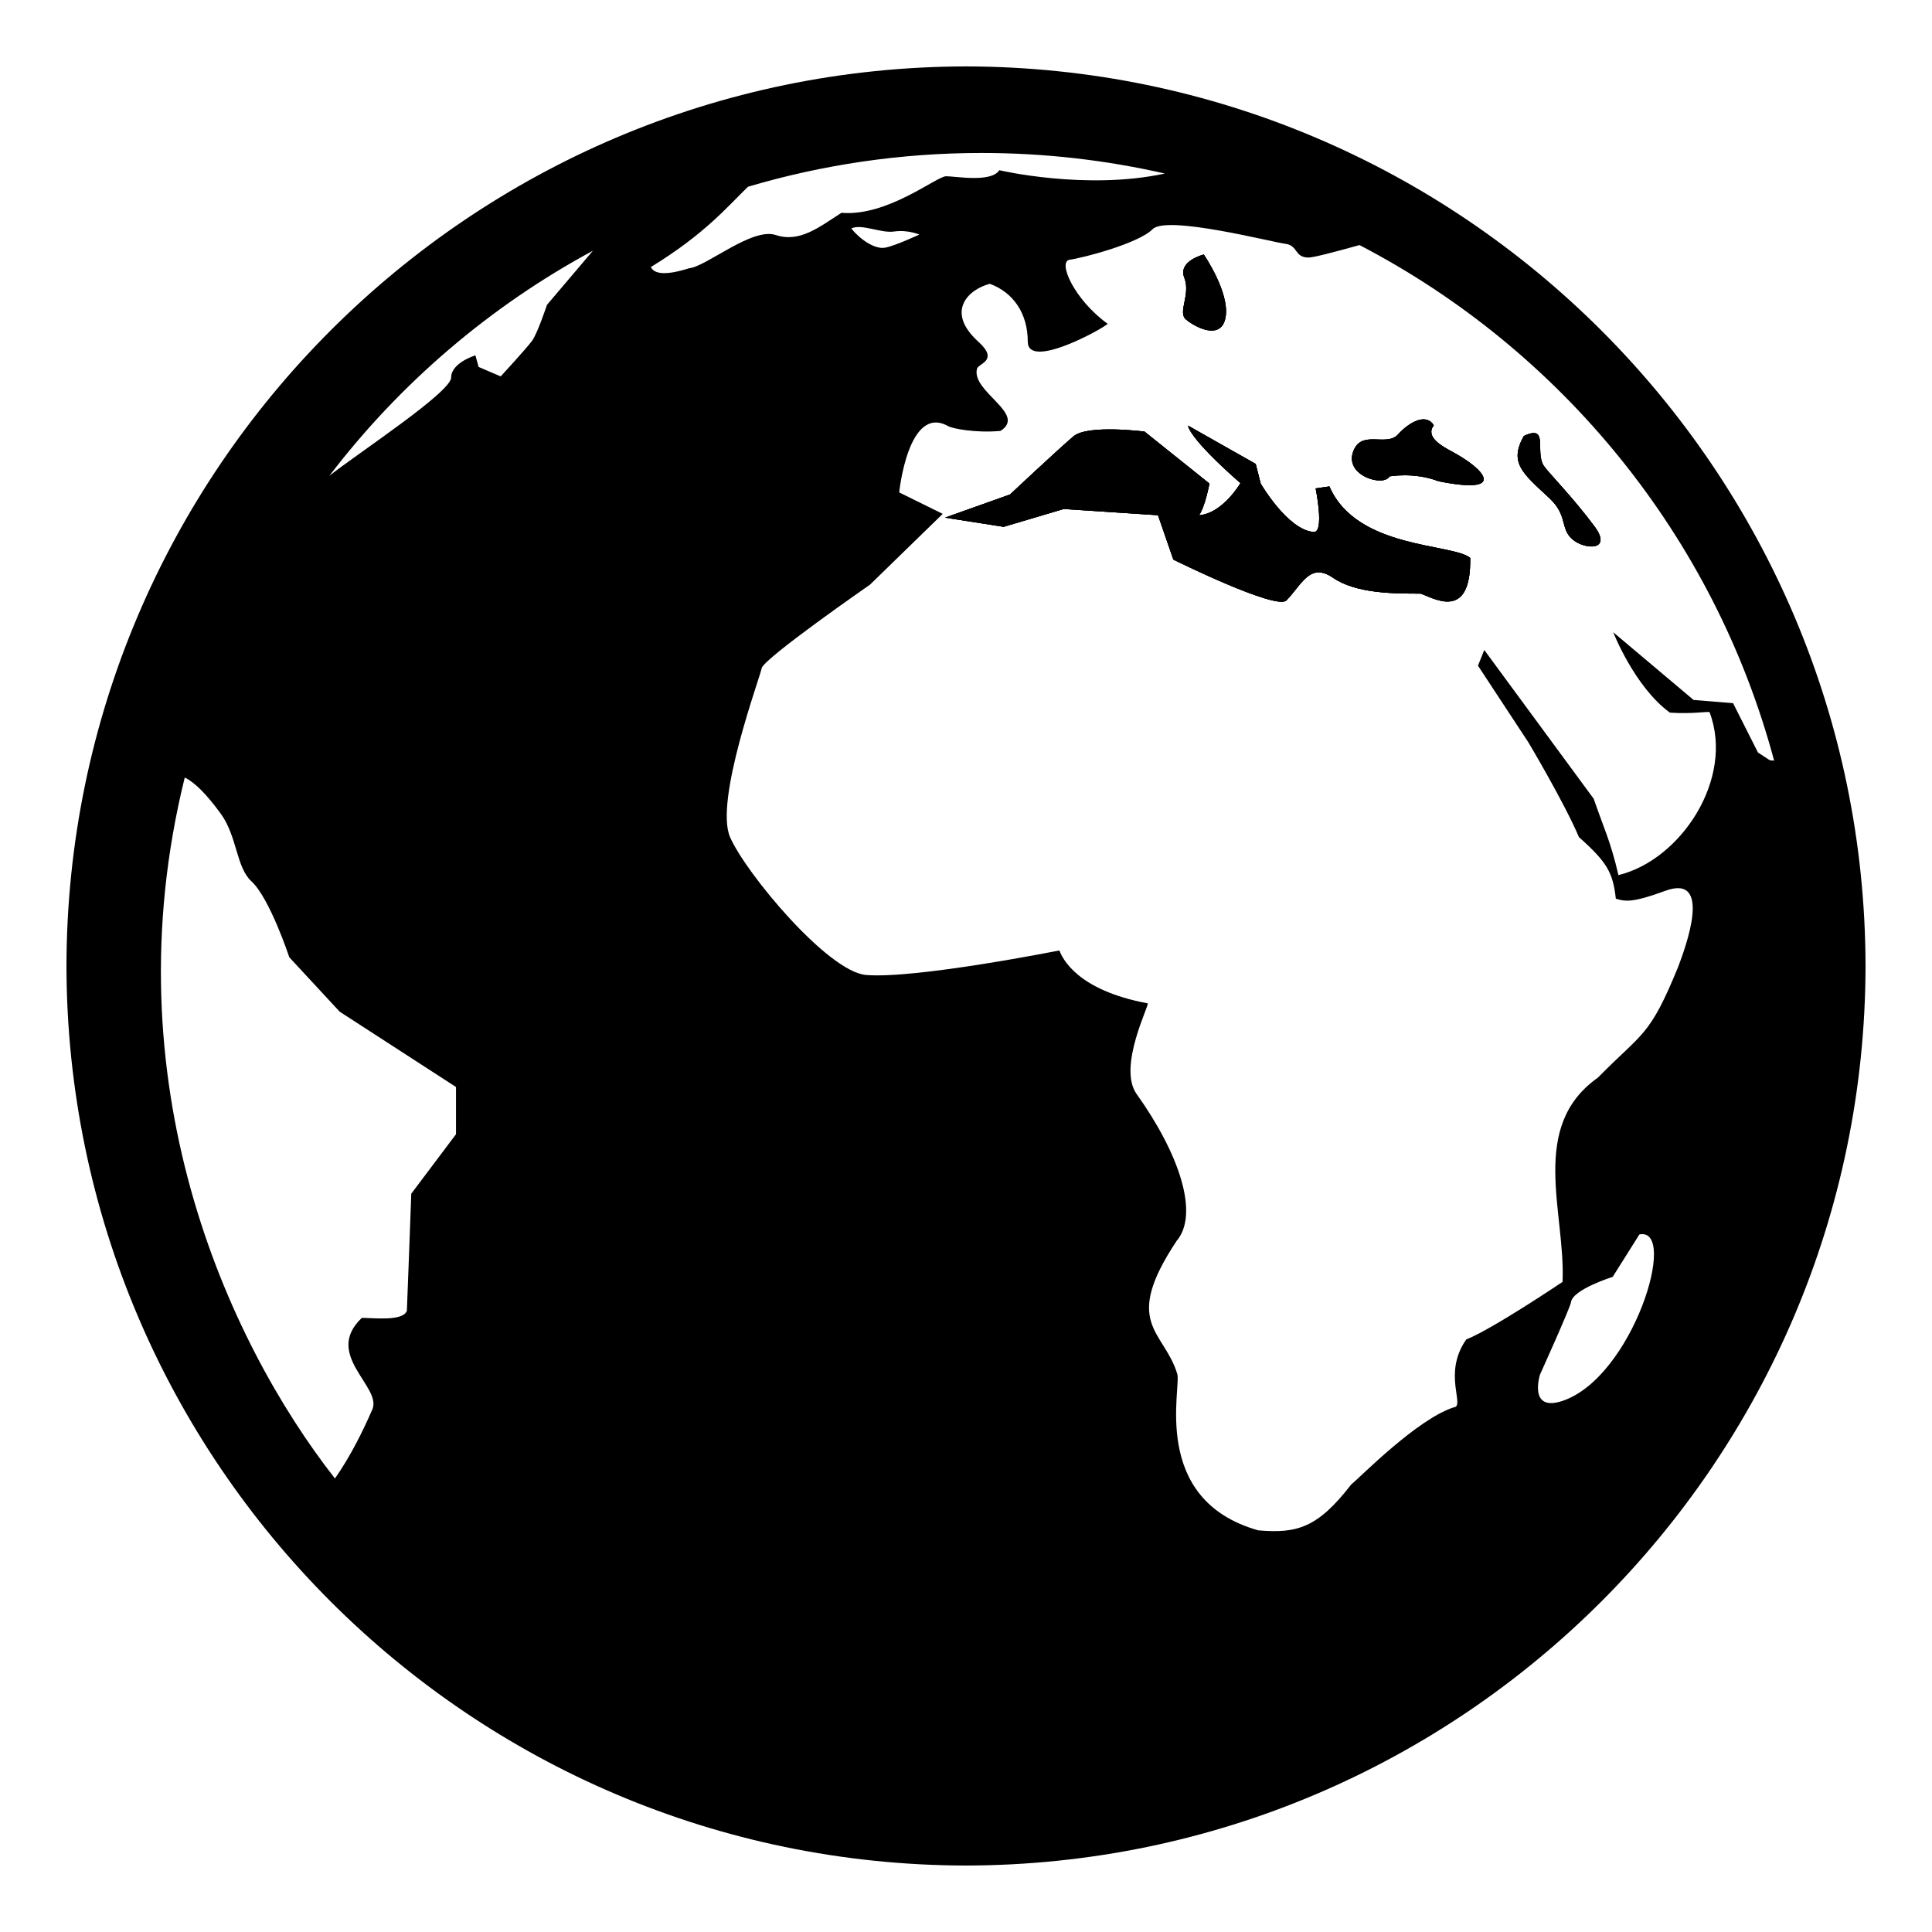<?xml version="1.0" encoding="utf-8"?>
<!-- Generator: Adobe Illustrator 13.0.2, SVG Export Plug-In . SVG Version: 6.00 Build 14948)  -->
<!DOCTYPE svg PUBLIC "-//W3C//DTD SVG 1.1//EN" "http://www.w3.org/Graphics/SVG/1.1/DTD/svg11.dtd">
<svg version="1.1" id="Layer_1" xmlns="http://www.w3.org/2000/svg" xmlns:xlink="http://www.w3.org/1999/xlink" x="0px" y="0px"
	 width="40px" height="40px" viewBox="0 0 40 40" enable-background="new 0 0 40 40" xml:space="preserve">
<g>
	<rect fill="none" width="40" height="40"/>
	<g>
		<path d="M1.376,20C1.394,30.267,9.729,38.606,20,38.624C30.268,38.606,38.607,30.267,38.624,20
			C38.607,9.732,30.268,1.393,20,1.375C9.729,1.393,1.394,9.732,1.376,20z M9.44,23.484l-0.925,1.23c0,0-0.085,2.324-0.091,2.422
			c-0.076,0.226-0.693,0.149-0.932,0.149c-0.807,0.761,0.421,1.424,0.217,1.895c-0.198,0.457-0.454,0.971-0.774,1.431
			c-2.255-2.882-4.663-8.227-3.11-14.513c0.196,0.094,0.443,0.331,0.75,0.755c0.337,0.468,0.314,1.104,0.631,1.394
			c0.378,0.346,0.784,1.573,0.784,1.573l1.043,1.126l2.408,1.559V23.484z M32.341,29.007c-0.703,0.229-0.458-0.546-0.458-0.546
			s0.629-1.39,0.643-1.501c0.033-0.263,0.863-0.524,0.863-0.524l0.553-0.878C34.762,25.392,33.805,28.527,32.341,29.007z
			 M26.614,5.048c0.263,0.034,0.183,0.284,0.479,0.284c0.101,0,0.53-0.112,1.054-0.258c4.178,2.173,7.342,6.03,8.584,10.674
			c-0.055-0.003-0.089-0.008-0.089-0.008s-0.099-0.065-0.245-0.16l-0.516-1.022l-0.817-0.066l-1.664-1.402
			c0,0,0.441,1.13,1.173,1.664c0.475,0.033,0.798-0.032,0.822-0.008c0.52,1.373-0.594,3.06-1.887,3.372
			c-0.163-0.704-0.306-0.979-0.512-1.58l-2.266-3.081L30.6,13.782l1.045,1.59c0,0,0.74,1.241,1.046,1.961
			c0.589,0.522,0.703,0.739,0.763,1.273c0.207,0.066,0.37,0.077,1.023-0.162c0.988-0.364,0.424,1.162,0.262,1.588
			c-0.592,1.444-0.724,1.331-1.656,2.279c-1.441,1.018-0.668,2.793-0.732,4.229c0,0-1.455,0.98-1.994,1.192
			c-0.5,0.714-0.01,1.389-0.261,1.406c-0.766,0.251-1.925,1.437-2.124,1.601c-0.688,0.888-1.113,1.016-1.922,0.945
			c-2.257-0.638-1.578-2.984-1.678-3.245c-0.277-0.898-1.153-1.029-0.012-2.746c0.479-0.564,0.045-1.822-0.828-3.043
			c-0.4-0.563,0.281-1.868,0.229-1.877c-1.461-0.272-1.764-0.93-1.828-1.095c0,0-2.974,0.593-4.001,0.508
			c-0.787-0.063-2.488-2.101-2.817-2.854c-0.327-0.755,0.619-3.3,0.654-3.496c0.033-0.198,2.244-1.732,2.244-1.732l1.505-1.465
			l-0.901-0.444c0,0,0.186-1.837,1.014-1.372c0.087,0.049,0.554,0.145,1.082,0.099c0.559-0.351-0.612-0.813-0.485-1.288
			c0.03-0.112,0.463-0.166,0.027-0.56c-0.696-0.631-0.195-1.089,0.239-1.198c0.48,0.176,0.785,0.608,0.785,1.198
			c0,0.592,1.559-0.27,1.654-0.37c-0.695-0.501-1.045-1.294-0.784-1.327c0.267-0.036,1.421-0.335,1.716-0.633
			C24.157,4.449,26.348,5.017,26.614,5.048z M17.624,4.73c0.215-0.104,0.614,0.104,0.889,0.063c0.277-0.041,0.521,0.063,0.521,0.063
			s-0.491,0.23-0.705,0.271C18.115,5.169,17.809,4.959,17.624,4.73z M15.487,3.866c1.532-0.454,3.157-0.699,4.835-0.699
			c1.305,0,2.576,0.148,3.796,0.426c-1.636,0.353-3.429-0.069-3.429-0.069c-0.164,0.262-0.905,0.125-1.1,0.125
			c-0.199,0-1.213,0.838-2.168,0.757c-0.459,0.295-0.865,0.624-1.359,0.46c-0.492-0.164-1.435,0.653-1.795,0.688
			c-0.489,0.155-0.724,0.119-0.792-0.025C14.599,4.841,15.058,4.28,15.487,3.866z M12.276,5.191l-0.951,1.12
			c0,0-0.196,0.587-0.306,0.74c-0.108,0.152-0.653,0.742-0.653,0.742L9.909,7.597l-0.066-0.24c0,0-0.502,0.153-0.502,0.458
			S7.403,9.388,6.819,9.851C8.281,7.936,10.142,6.342,12.276,5.191z"/>
		<path d="M24.55,6.61c0.171,0.151,0.739,0.464,0.825-0.047c0.085-0.514-0.452-1.293-0.452-1.293s-0.54,0.131-0.403,0.48
			C24.656,6.099,24.381,6.459,24.55,6.61z"/>
		<path d="M24.55,6.61c0.171,0.151,0.739,0.464,0.825-0.047c0.085-0.514-0.452-1.293-0.452-1.293s-0.54,0.131-0.403,0.48
			C24.656,6.099,24.381,6.459,24.55,6.61z"/>
		<path d="M24.55,6.61c0.171,0.151,0.739,0.464,0.825-0.047c0.085-0.514-0.452-1.293-0.452-1.293s-0.54,0.131-0.403,0.48
			C24.656,6.099,24.381,6.459,24.55,6.61z"/>
		<path d="M28.767,9.863c0,0,0.515-0.094,1.015,0.1c1.418,0.286,0.977-0.235,0.304-0.6c-0.239-0.128-0.583-0.316-0.401-0.558
			c-0.157-0.255-0.5-0.075-0.742,0.191c-0.243,0.266-0.771-0.121-0.932,0.37C27.849,9.856,28.653,10.085,28.767,9.863z"/>
		<path d="M28.767,9.863c0,0,0.515-0.094,1.015,0.1c1.418,0.286,0.977-0.235,0.304-0.6c-0.239-0.128-0.583-0.316-0.401-0.558
			c-0.157-0.255-0.5-0.075-0.742,0.191c-0.243,0.266-0.771-0.121-0.932,0.37C27.849,9.856,28.653,10.085,28.767,9.863z"/>
		<path d="M28.767,9.863c0,0,0.515-0.094,1.015,0.1c1.418,0.286,0.977-0.235,0.304-0.6c-0.239-0.128-0.583-0.316-0.401-0.558
			c-0.157-0.255-0.5-0.075-0.742,0.191c-0.243,0.266-0.771-0.121-0.932,0.37C27.849,9.856,28.653,10.085,28.767,9.863z"/>
		<path d="M22.225,9.034c-0.348,0.296-1.314,1.204-1.314,1.204l-1.345,0.479l1.214,0.19l1.244-0.369l1.951,0.129l0.318,0.919
			c0,0,2.137,1.058,2.342,0.844c0.316-0.326,0.486-0.795,0.962-0.469c0.478,0.328,1.253,0.329,1.812,0.329
			c0.232,0.067,1.053,0.611,1.03-0.739c-0.362-0.304-2.352-0.177-2.915-1.48l-0.285,0.041c0,0,0.189,0.92-0.041,0.902
			c-0.537-0.039-1.096-1.001-1.096-1.001l-0.104-0.408l-1.401-0.793c0,0-0.007,0.234,1.085,1.191c0,0-0.369,0.631-0.858,0.664
			c0.124-0.164,0.216-0.655,0.216-0.655l-1.345-1.077C23.694,8.936,22.52,8.784,22.225,9.034z"/>
		<path d="M22.225,9.034c-0.348,0.296-1.314,1.204-1.314,1.204l-1.345,0.479l1.214,0.19l1.244-0.369l1.951,0.129l0.318,0.919
			c0,0,2.137,1.058,2.342,0.844c0.316-0.326,0.486-0.795,0.962-0.469c0.478,0.328,1.253,0.329,1.812,0.329
			c0.232,0.067,1.053,0.611,1.03-0.739c-0.362-0.304-2.352-0.177-2.915-1.48l-0.285,0.041c0,0,0.189,0.92-0.041,0.902
			c-0.537-0.039-1.096-1.001-1.096-1.001l-0.104-0.408l-1.401-0.793c0,0-0.007,0.234,1.085,1.191c0,0-0.369,0.631-0.858,0.664
			c0.124-0.164,0.216-0.655,0.216-0.655l-1.345-1.077C23.694,8.936,22.52,8.784,22.225,9.034z"/>
		<path d="M22.225,9.034c-0.348,0.296-1.314,1.204-1.314,1.204l-1.345,0.479l1.214,0.19l1.244-0.369l1.951,0.129l0.318,0.919
			c0,0,2.137,1.058,2.342,0.844c0.316-0.326,0.486-0.795,0.962-0.469c0.478,0.328,1.253,0.329,1.812,0.329
			c0.232,0.067,1.053,0.611,1.03-0.739c-0.362-0.304-2.352-0.177-2.915-1.48l-0.285,0.041c0,0,0.189,0.92-0.041,0.902
			c-0.537-0.039-1.096-1.001-1.096-1.001l-0.104-0.408l-1.401-0.793c0,0-0.007,0.234,1.085,1.191c0,0-0.369,0.631-0.858,0.664
			c0.124-0.164,0.216-0.655,0.216-0.655l-1.345-1.077C23.694,8.936,22.52,8.784,22.225,9.034z"/>
		<path d="M32.08,10.315c0.381,0.356,0.218,0.622,0.471,0.847c0.252,0.224,0.842,0.25,0.463-0.261
			c-0.459-0.617-0.939-1.096-1.045-1.248c-0.203-0.284,0.115-0.88-0.42-0.626C31.234,9.586,31.534,9.806,32.08,10.315z"/>
		<path d="M32.08,10.315c0.381,0.356,0.218,0.622,0.471,0.847c0.252,0.224,0.842,0.25,0.463-0.261
			c-0.459-0.617-0.939-1.096-1.045-1.248c-0.203-0.284,0.115-0.88-0.42-0.626C31.234,9.586,31.534,9.806,32.08,10.315z"/>
		<path d="M32.08,10.315c0.381,0.356,0.218,0.622,0.471,0.847c0.252,0.224,0.842,0.25,0.463-0.261
			c-0.459-0.617-0.939-1.096-1.045-1.248c-0.203-0.284,0.115-0.88-0.42-0.626C31.234,9.586,31.534,9.806,32.08,10.315z"/>
	</g>
</g>
</svg>
